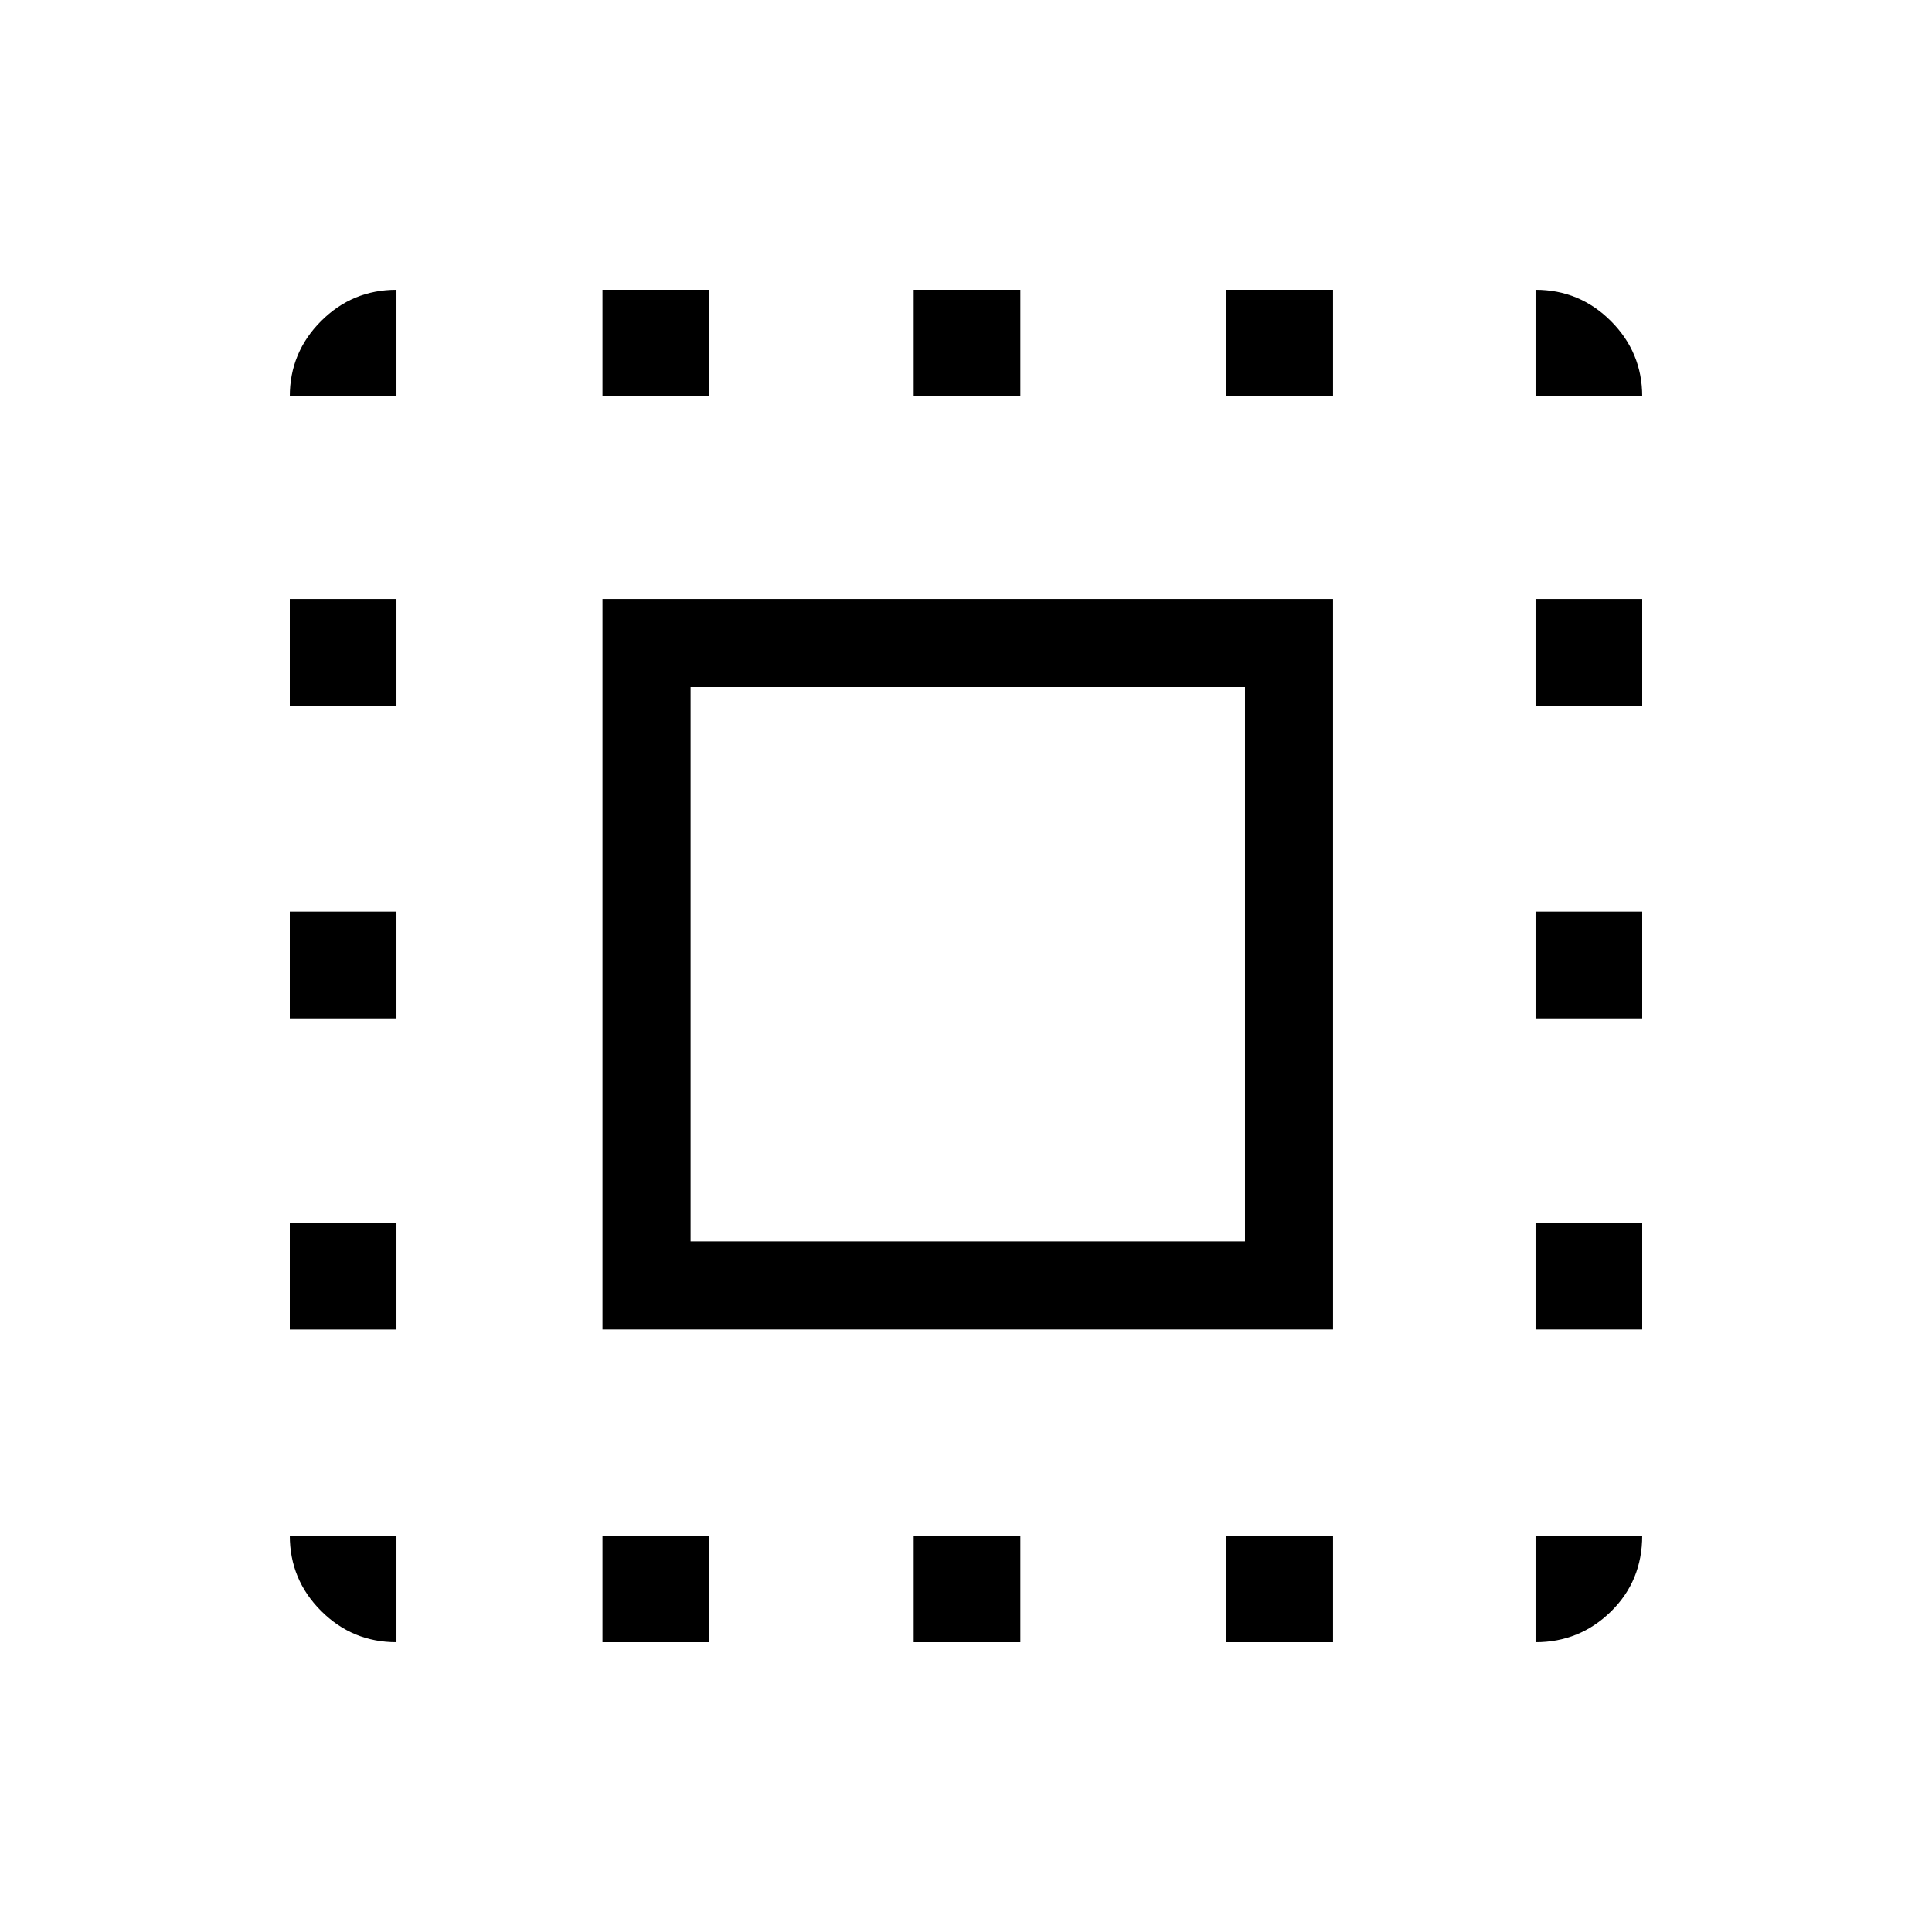 <svg xmlns="http://www.w3.org/2000/svg" height="48" viewBox="0 -960 960 960" width="48"><path d="M299.38-299.38v-363h363v363h-363Zm43.77-43.77h275.47v-275.47H343.15v275.47ZM197-197v53q-21.9 0-37.45-15.55Q144-175.1 144-197h53Zm-53-102.38v-53h53v53h-53ZM144-454v-53h53v53h-53Zm0-155.38v-53h53v53h-53ZM197-763h-53q0-21.9 15.55-37.45Q175.1-816 197-816v53Zm102.38 619v-53h53v53h-53Zm0-619v-53h53v53h-53ZM454-144v-53h53v53h-53Zm0-619v-53h53v53h-53Zm155.38 619v-53h53v53h-53Zm0-619v-53h53v53h-53ZM763-144v-53h53q0 22.54-15.55 37.77Q784.9-144 763-144Zm0-155.38v-53h53v53h-53ZM763-454v-53h53v53h-53Zm0-155.38v-53h53v53h-53ZM763-763v-53q21.9 0 37.45 15.55Q816-784.9 816-763h-53Z"/></svg>